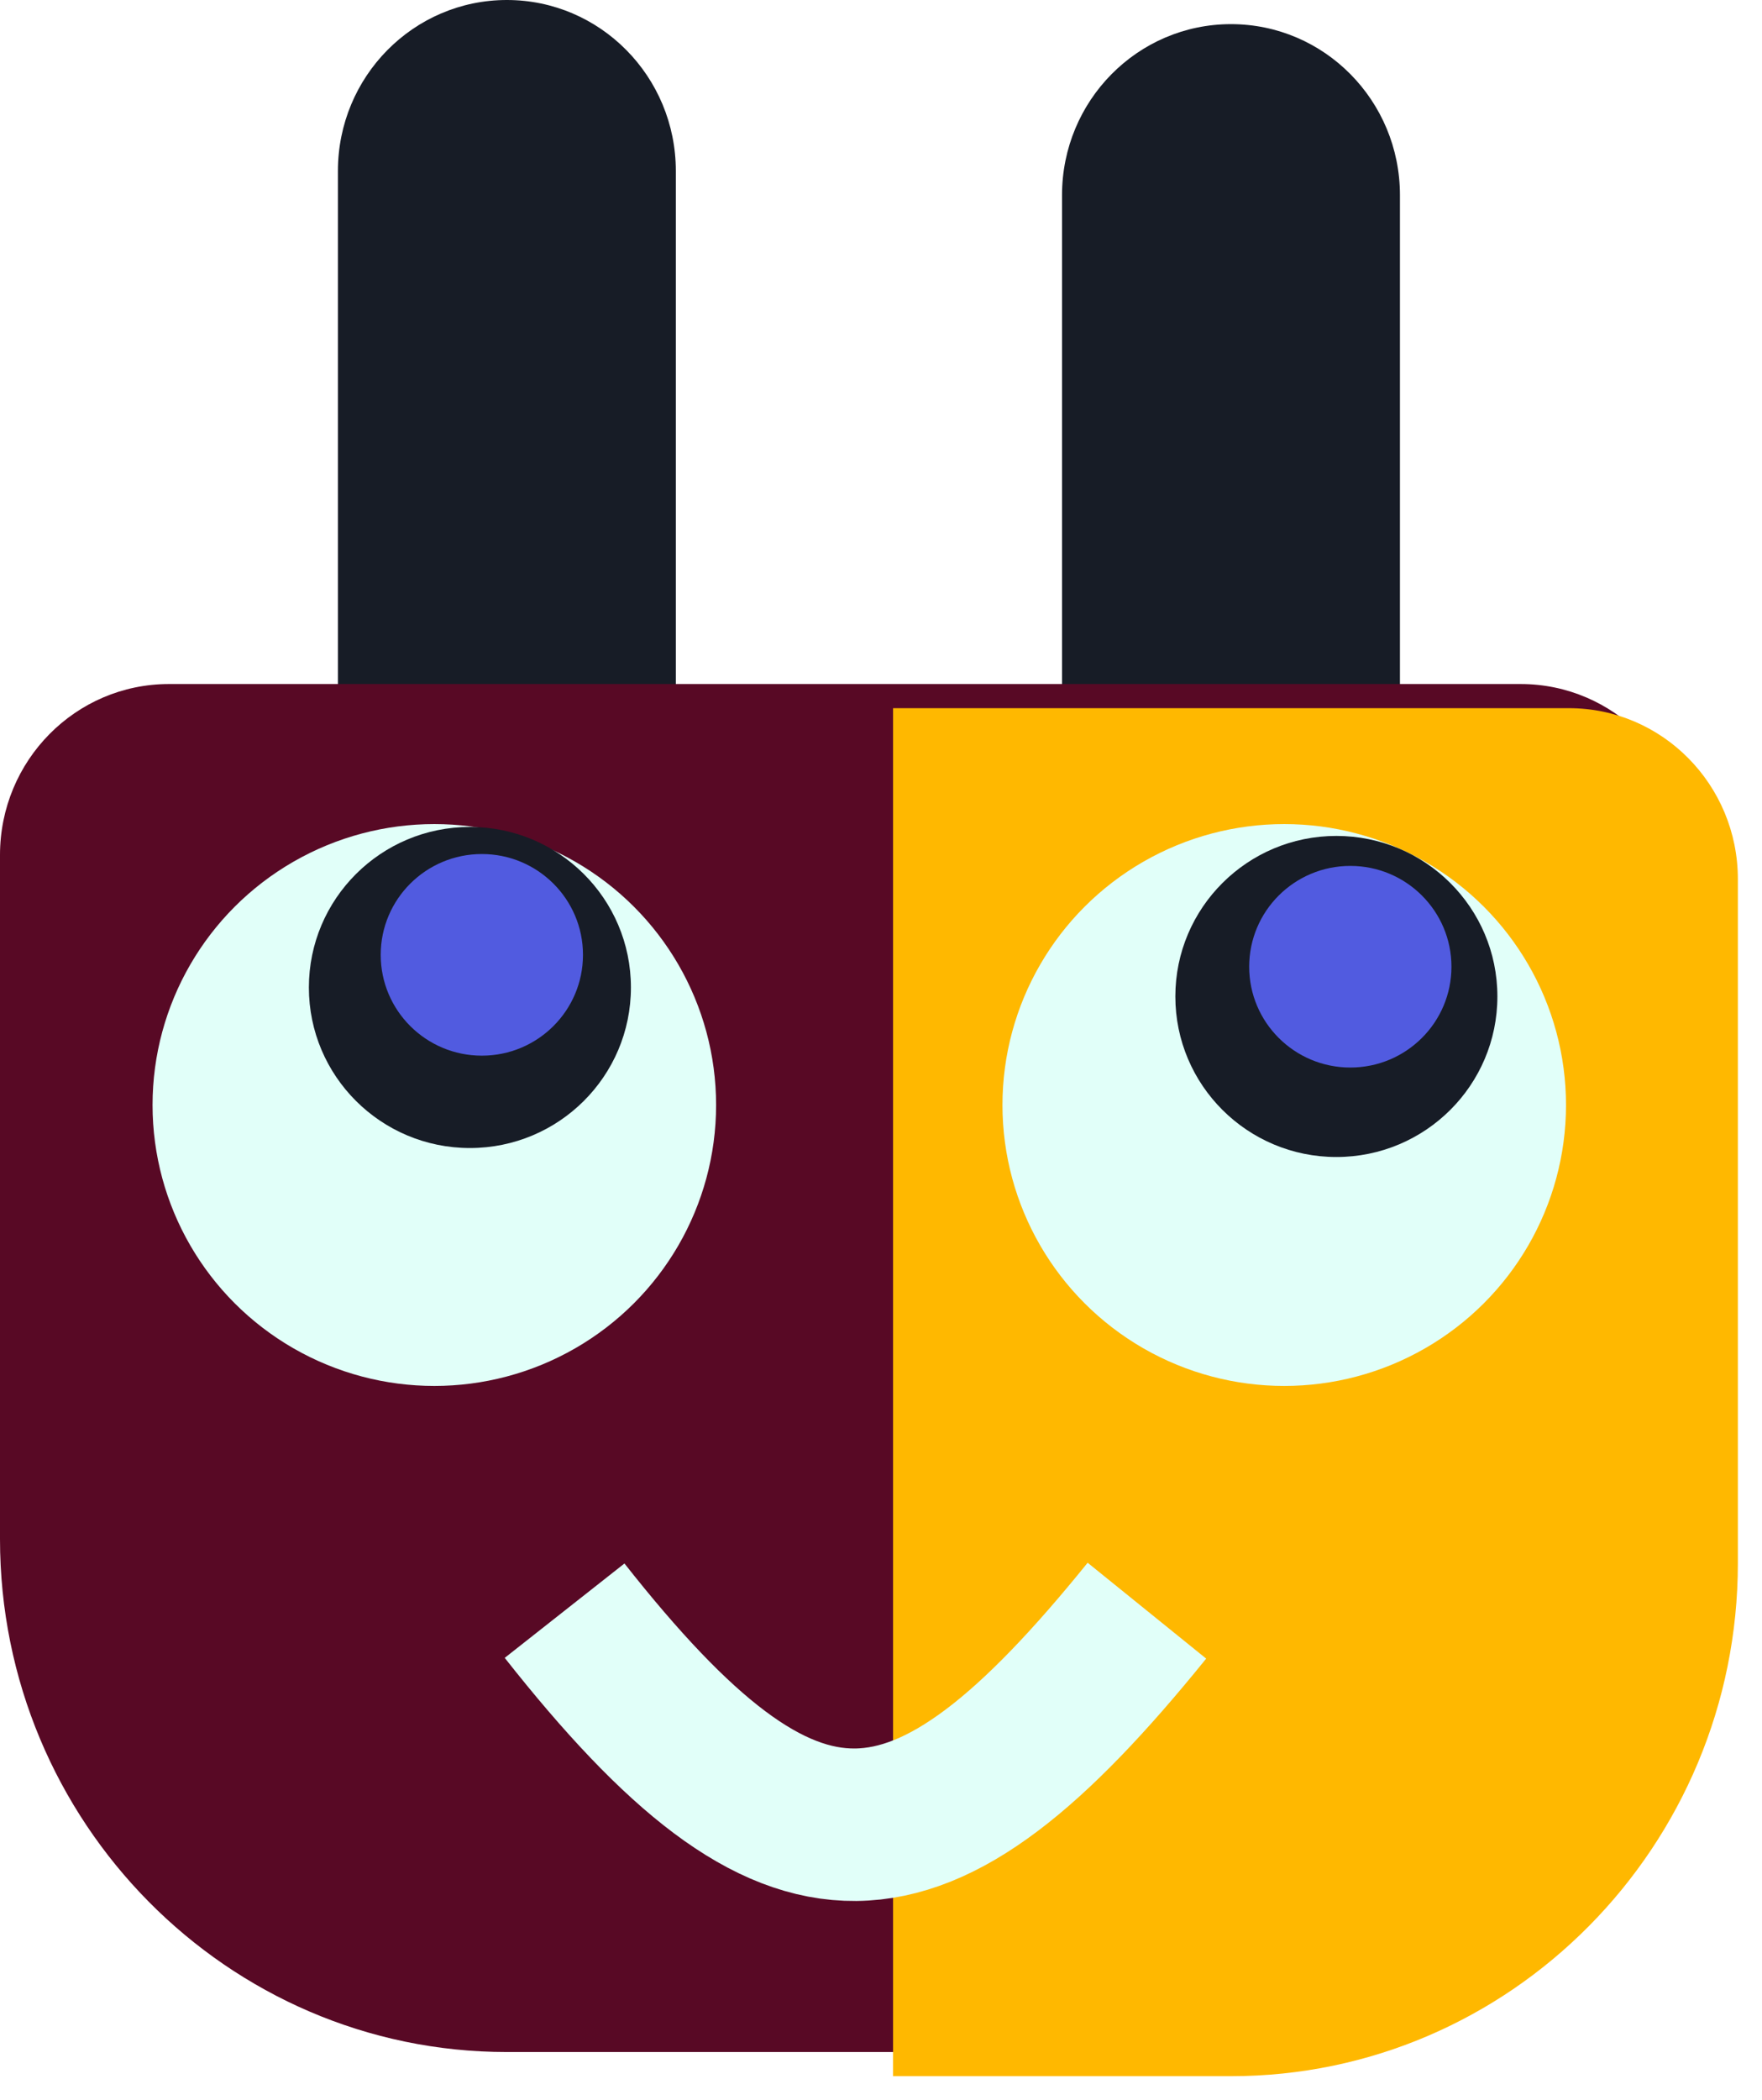 <svg width="73" height="87" viewBox="0 0 73 87" fill="none" xmlns="http://www.w3.org/2000/svg">
<g id="T&#195;&#170;te Preezeo">
<path id="Vector" d="M21 42.5C17.133 42.5 14 39.329 14 35.416V7.083C14 3.171 17.134 0 21 0C24.867 0 28 3.171 28 7.083V35.417C28 39.329 24.867 42.5 21 42.5Z" fill="#171C26"/>
<g id="Vector_2" filter="url(#filter0_d_2228_1975)">
<path d="M49 42.5C45.133 42.5 42 39.329 42 35.416V7.083C42 3.171 45.133 0 49 0C52.867 0 56 3.171 56 7.083V35.417C56 39.329 52.867 42.5 49 42.5Z" fill="#171C26"/>
</g>
<path id="Vector_3" d="M49 85H21C9.42 85 0 75.468 0 63.75V35.417C0 31.504 3.133 28.334 7 28.334H63C66.864 28.334 70 31.504 70 35.417V63.75C70 75.468 60.58 85 49 85Z" fill="#580925"/>
<g id="Vector_4" filter="url(#filter1_d_2228_1975)">
<path d="M63 28.334H35V85H49C60.58 85 70 75.468 70 63.75V35.416C70 31.504 66.865 28.334 63 28.334Z" fill="#FFB800"/>
</g>
<ellipse id="Ellipse 58" cx="17.994" cy="45.772" rx="11.674" ry="11.637" fill="#E1FFF9"/>
<ellipse id="Ellipse 59" cx="53.206" cy="45.772" rx="11.674" ry="11.637" fill="#E1FFF9"/>
<ellipse id="Ellipse 60" cx="19.468" cy="40.904" rx="6.671" ry="6.65" fill="#171C26"/>
<ellipse id="Ellipse 61" cx="55.366" cy="41.276" rx="6.671" ry="6.65" fill="#171C26"/>
<path id="Vector 25" d="M23.391 66.718C32.822 78.685 38.075 78.395 47.517 66.718" stroke="#E1FFF9" stroke-width="6.316"/>
<ellipse id="Ellipse 62" cx="19.963" cy="39.552" rx="4.19" ry="4.176" fill="#515BE0"/>
<ellipse id="Ellipse 63" cx="55.944" cy="40.044" rx="4.19" ry="4.176" fill="#515BE0"/>
</g>
<defs>
<filter id="filter0_d_2228_1975" x="42" y="0" width="17" height="44.5" filterUnits="userSpaceOnUse" color-interpolation-filters="sRGB">
<feFlood flood-opacity="0" result="BackgroundImageFix"/>
<feColorMatrix in="SourceAlpha" type="matrix" values="0 0 0 0 0 0 0 0 0 0 0 0 0 0 0 0 0 0 127 0" result="hardAlpha"/>
<feOffset dx="2" dy="1"/>
<feGaussianBlur stdDeviation="0.5"/>
<feComposite in2="hardAlpha" operator="out"/>
<feColorMatrix type="matrix" values="0 0 0 0 1 0 0 0 0 1 0 0 0 0 1 0 0 0 0.1 0"/>
<feBlend mode="normal" in2="BackgroundImageFix" result="effect1_dropShadow_2228_1975"/>
<feBlend mode="normal" in="SourceGraphic" in2="effect1_dropShadow_2228_1975" result="shape"/>
</filter>
<filter id="filter1_d_2228_1975" x="35" y="28.334" width="38" height="58.666" filterUnits="userSpaceOnUse" color-interpolation-filters="sRGB">
<feFlood flood-opacity="0" result="BackgroundImageFix"/>
<feColorMatrix in="SourceAlpha" type="matrix" values="0 0 0 0 0 0 0 0 0 0 0 0 0 0 0 0 0 0 127 0" result="hardAlpha"/>
<feOffset dx="2" dy="1"/>
<feGaussianBlur stdDeviation="0.5"/>
<feComposite in2="hardAlpha" operator="out"/>
<feColorMatrix type="matrix" values="0 0 0 0 1 0 0 0 0 1 0 0 0 0 1 0 0 0 0.1 0"/>
<feBlend mode="normal" in2="BackgroundImageFix" result="effect1_dropShadow_2228_1975"/>
<feBlend mode="normal" in="SourceGraphic" in2="effect1_dropShadow_2228_1975" result="shape"/>
</filter>
</defs>
</svg>
